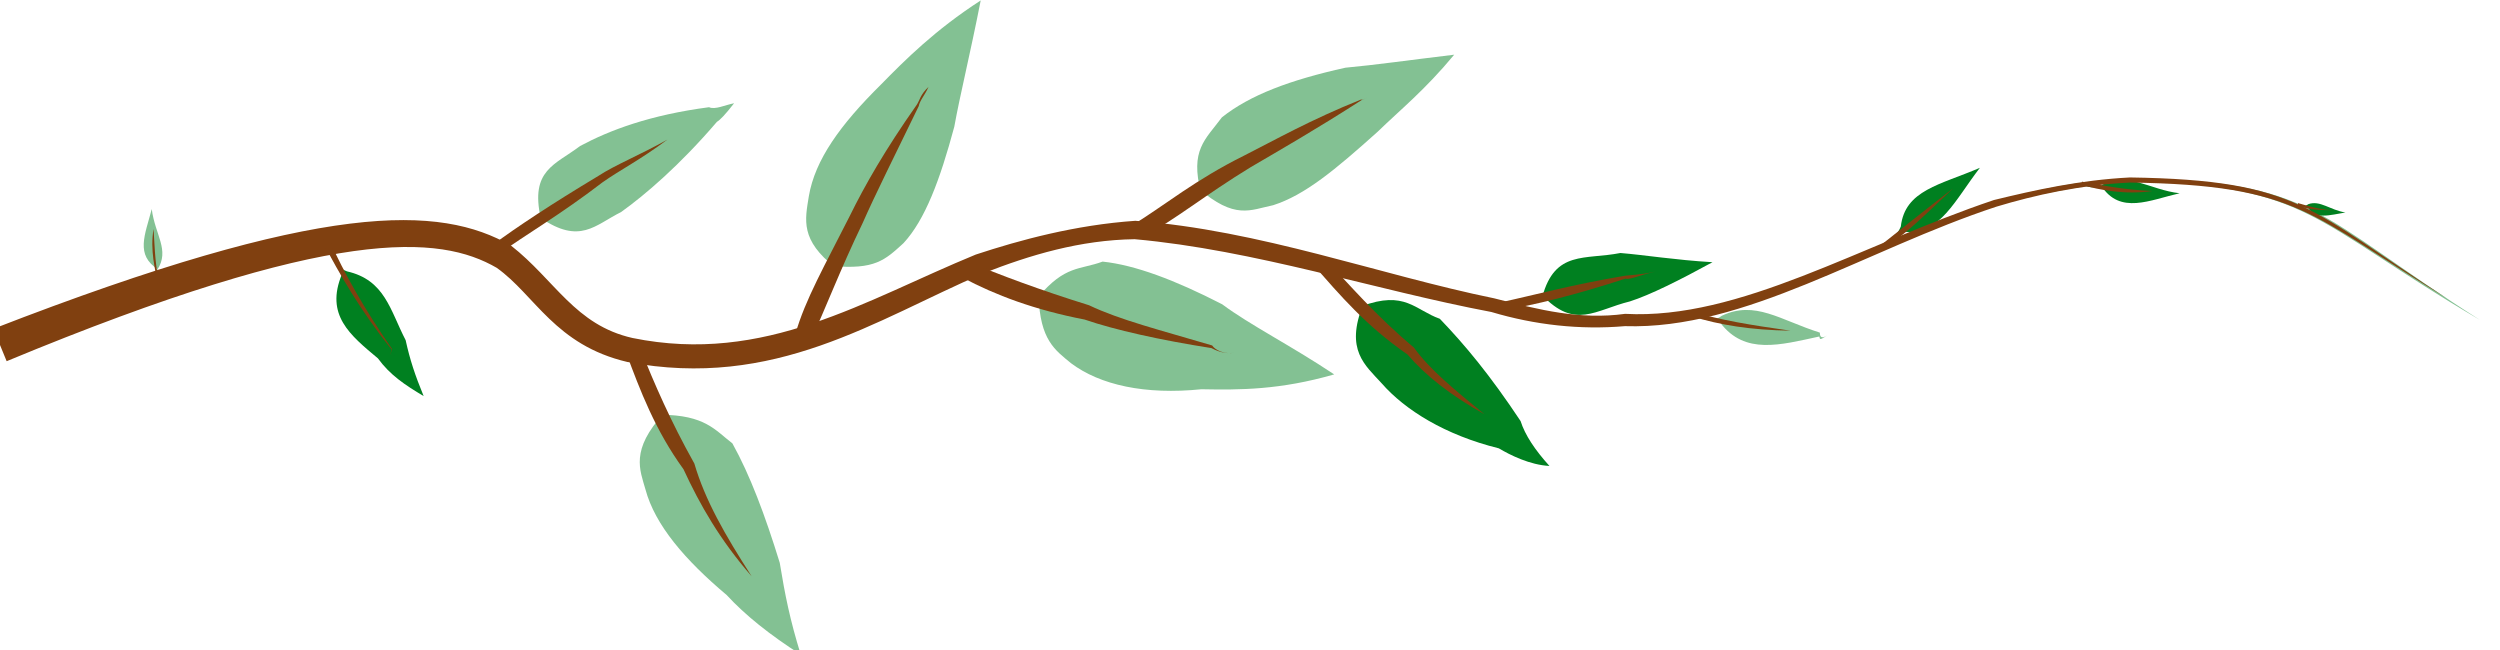 <?xml version="1.0" encoding="utf-8"?>
<svg xmlns="http://www.w3.org/2000/svg" viewBox="0 75 500 130">
<path stroke="#000000" fill="#83c193" stroke-width="0px" d=" M0.00,144.00 C66.00,117.00 88.00,119.00 100.92,126.08 C110.00,132.00 114.00,141.00 126.07,144.66 C154.00,150.00 173.00,137.00 195.75,127.39 C205.00,124.00 215.00,121.00 227.02,120.56 C251.00,122.00 276.00,131.00 298.66,135.62 C307.00,138.00 316.00,139.00 325.01,138.60 C348.00,140.00 373.00,124.00 398.93,115.41 C407.00,113.00 416.00,111.00 426.00,110.77 C463.00,111.00 463.00,118.00 496.00,139.00 C462.00,119.00 462.00,112.00 426.00,111.23 C416.00,112.00 407.00,114.00 399.10,115.95 C373.00,125.00 349.00,141.00 324.99,139.40 C316.00,140.00 307.00,139.00 298.48,136.45 C276.00,132.00 251.00,123.00 226.98,121.44 C215.00,122.00 205.00,125.00 196.07,128.18 C174.00,137.00 154.00,151.00 125.93,145.34 C113.00,142.00 109.00,133.00 100.61,126.57 C88.00,119.00 66.00,117.00 0.00,144.00 "/>
<path stroke="#000000" fill="#83c193" stroke-width="0px" d=" M31.91,131.91 C31.00,131.00 31.00,130.00 31.65,128.91 C27.00,126.00 29.00,122.00 30.35,116.81 C31.00,122.00 34.00,125.00 31.48,128.93 C31.00,130.00 31.00,131.00 31.91,131.91 "/>
<path stroke="#000000" fill="#008020" stroke-width="0px" d=" M65.02,122.86 C66.00,125.00 66.00,128.00 69.39,129.27 C77.00,131.00 78.00,137.00 81.13,143.04 C82.00,147.00 83.00,150.00 84.73,154.22 C81.00,152.00 78.00,150.00 75.59,146.68 C70.00,142.00 65.00,138.00 68.38,129.86 C68.00,127.00 66.00,126.00 65.02,122.86 "/>
<path stroke="#000000" fill="#83c193" stroke-width="0px" d=" M98.75,125.15 C101.00,124.00 105.00,122.00 108.15,118.65 C106.00,109.00 111.00,108.00 116.02,104.20 C122.00,101.00 130.00,98.00 141.81,96.44 C143.00,97.00 145.00,96.00 146.82,95.65 C145.00,98.00 144.00,99.00 143.38,99.37 C136.00,108.00 129.00,114.00 124.20,117.42 C119.00,120.00 116.00,124.00 108.08,118.55 C104.00,121.00 101.00,123.00 98.75,125.15 "/>
<path stroke="#000000" fill="#83c193" stroke-width="0px" d=" M126.61,145.10 C128.00,150.00 130.00,154.00 132.14,157.95 C141.00,158.00 143.00,161.00 146.48,163.68 C150.00,170.00 153.00,178.00 155.95,187.56 C157.00,194.00 158.00,199.00 160.15,205.92 C154.00,202.00 149.00,198.00 145.35,194.02 C137.00,187.00 131.00,180.00 129.09,172.88 C128.00,169.00 126.00,165.00 132.82,157.62 C130.00,154.00 128.00,150.00 126.61,145.10 "/>
<path stroke="#000000" fill="#83c193" stroke-width="0px" d=" M160.63,142.38 C162.00,139.00 164.00,134.00 167.13,128.56 C160.00,123.00 161.00,119.00 161.77,114.23 C163.00,107.00 168.00,100.00 176.20,91.90 C181.00,87.00 187.00,81.00 196.14,75.09 C194.00,86.00 192.00,94.00 190.86,100.34 C188.00,111.00 185.00,119.00 180.69,123.64 C177.00,127.00 175.00,129.00 166.31,128.18 C164.00,134.00 162.00,138.00 160.63,142.38 "/>
<path stroke="#000000" fill="#83c193" stroke-width="0px" d=" M193.09,128.94 C197.00,131.00 202.00,134.00 207.64,134.42 C213.00,128.00 216.00,129.00 220.52,127.32 C227.00,128.00 235.00,131.00 244.44,135.86 C250.00,140.00 258.00,144.00 266.84,149.88 C256.00,153.00 248.00,153.00 240.28,152.85 C229.00,154.00 220.00,152.00 214.20,147.64 C211.00,145.00 208.00,143.00 207.72,134.20 C202.00,132.00 197.00,131.00 193.09,128.94 "/>
<path stroke="#000000" fill="#83c193" stroke-width="0px" d=" M227.79,121.05 C231.00,119.00 235.00,117.00 240.19,113.54 C238.00,105.00 241.00,103.00 244.38,98.47 C250.00,94.00 258.00,91.00 269.09,88.54 C275.00,88.00 282.00,87.00 290.84,85.94 C285.00,93.00 280.00,97.00 275.55,101.33 C267.00,109.00 261.00,114.00 254.64,116.04 C250.00,117.00 247.00,119.00 239.62,112.64 C235.00,116.00 231.00,119.00 227.79,121.05 "/>
<path stroke="#000000" fill="#008020" stroke-width="0px" d=" M263.71,127.26 C266.00,131.00 269.00,134.00 272.32,136.24 C281.00,133.00 283.00,137.00 287.97,138.76 C293.00,144.00 298.00,150.00 304.12,159.22 C305.00,162.00 307.00,165.00 309.89,168.19 C306.00,168.00 302.00,166.00 299.77,164.67 C289.00,162.00 281.00,157.00 276.32,151.65 C273.00,148.00 269.00,145.00 272.61,135.95 C269.00,133.00 266.00,130.00 263.71,127.26 "/>
<path stroke="#000000" fill="#008020" stroke-width="0px" d=" M299.99,136.33 C302.00,136.00 305.00,136.00 308.47,134.34 C311.00,125.00 317.00,127.00 324.08,125.60 C329.00,126.00 335.00,127.00 342.50,127.44 C336.00,131.00 330.00,134.00 325.99,135.28 C319.00,137.00 315.00,141.00 308.37,133.97 C305.00,135.00 302.00,136.00 299.99,136.33 "/>
<path stroke="#000000" fill="#83c193" stroke-width="0px" d=" M338.50,137.82 C340.00,138.00 342.00,140.00 344.36,138.15 C351.00,135.00 356.00,139.00 363.96,141.52 C364.00,142.00 364.00,143.00 365.44,142.09 C364.00,143.00 364.00,143.00 363.86,142.30 C356.00,144.00 349.00,146.00 344.10,139.61 C342.00,138.00 340.00,139.00 338.50,137.82 "/>
<path stroke="#000000" fill="#008020" stroke-width="0px" d=" M376.52,124.31 C377.00,124.00 379.00,123.00 380.16,120.32 C381.00,113.00 388.00,112.00 395.98,108.56 C391.00,115.00 388.00,122.00 381.03,121.37 C378.00,122.00 377.00,124.00 376.52,124.31 "/>
<path stroke="#000000" fill="#008020" stroke-width="0px" d=" M416.35,111.66 C417.00,112.00 418.00,113.00 420.26,112.10 C425.00,109.00 430.00,113.00 435.93,113.65 C430.00,115.00 424.00,118.00 420.26,112.15 C418.00,112.00 417.00,112.00 416.35,111.66 "/>
<path stroke="#000000" fill="#008020" stroke-width="0px" d=" M459.58,115.78 C460.00,116.00 460.00,117.00 461.68,115.83 C464.00,115.00 466.00,117.00 469.08,117.50 C466.00,118.00 463.00,119.00 461.57,116.44 C461.00,116.00 460.00,116.00 459.58,115.78 "/>
<path stroke="#000000" fill="#804010" stroke-width="0px" d=" M-1.33,140.76 C65.00,115.00 88.00,116.00 102.18,124.10 C111.00,131.00 115.00,140.00 126.51,142.60 C153.00,148.00 173.00,135.00 195.16,125.91 C204.00,123.00 215.00,120.00 227.07,119.16 C252.00,121.00 276.00,130.00 298.86,134.67 C308.00,137.00 316.00,139.00 325.02,137.77 C348.00,139.00 372.00,124.00 398.80,115.00 C407.00,113.00 416.00,111.00 426.00,110.49 C460.00,111.00 462.00,117.00 489.32,134.65 C462.00,118.00 460.00,112.00 426.00,111.51 C416.00,112.00 407.00,114.00 399.23,116.35 C373.00,125.00 349.00,141.00 324.98,140.23 C316.00,141.00 307.00,140.00 298.28,137.40 C275.00,133.00 251.00,125.00 226.93,122.84 C216.00,123.00 206.00,126.00 196.66,129.67 C175.00,139.00 155.00,153.00 125.49,147.40 C111.00,144.00 107.00,134.00 99.34,128.56 C88.00,122.00 67.00,120.00 1.33,147.24 "/>
<path stroke="#000000" fill="#804010" stroke-width="0px" d=" M31.66,131.93 C31.00,129.00 30.00,125.00 30.71,120.79 C31.00,125.00 31.00,129.00 32.16,131.88 "/>
<path stroke="#000000" fill="#804010" stroke-width="0px" d=" M65.61,122.52 C69.00,130.00 73.00,137.00 78.42,144.82 C78.00,146.00 78.00,146.00 79.21,146.15 C78.00,146.00 78.00,146.00 78.31,144.90 C72.00,137.00 68.00,130.00 64.43,123.19 "/>
<path stroke="#000000" fill="#804010" stroke-width="0px" d=" M98.10,124.24 C104.00,120.00 110.00,116.00 119.71,110.16 C123.00,108.00 128.00,106.00 133.48,102.92 C128.00,107.00 124.00,109.00 120.51,111.46 C112.00,118.00 105.00,122.00 99.40,126.06 "/>
<path stroke="#000000" fill="#804010" stroke-width="0px" d=" M127.95,144.50 C131.00,152.00 134.00,159.00 138.87,167.71 C141.00,175.00 145.00,182.00 150.33,190.26 C144.00,183.00 140.00,176.00 136.70,168.85 C131.00,161.00 128.00,153.00 125.28,145.70 "/>
<path stroke="#000000" fill="#804010" stroke-width="0px" d=" M159.10,141.74 C161.00,135.00 165.00,128.00 169.91,118.28 C173.00,112.00 177.00,105.00 183.32,96.00 C184.00,95.00 184.00,94.00 185.70,92.38 C185.00,94.00 184.00,95.00 183.74,96.24 C179.00,106.00 175.00,114.00 172.54,119.59 C168.00,129.00 165.00,137.00 162.16,143.03 "/>
<path stroke="#000000" fill="#804010" stroke-width="0px" d=" M193.69,127.37 C200.00,130.00 208.00,133.00 217.81,136.05 C224.00,139.00 232.00,141.00 242.43,144.09 C243.00,145.00 245.00,146.00 247.02,145.48 C245.00,146.00 243.00,145.00 242.29,144.62 C232.00,143.00 223.00,141.00 216.92,138.91 C207.00,137.00 199.00,134.00 192.49,130.51 "/>
<path stroke="#000000" fill="#804010" stroke-width="0px" d=" M226.92,119.76 C233.00,116.00 239.00,111.00 248.84,106.11 C255.00,103.00 262.00,99.00 272.29,94.87 C272.00,95.00 273.00,95.00 273.72,94.23 C273.00,95.00 272.00,95.00 272.35,95.00 C263.00,101.00 256.00,105.00 250.18,108.41 C241.00,114.00 235.00,119.00 228.65,122.33 "/>
<path stroke="#000000" fill="#804010" stroke-width="0px" d=" M264.60,126.39 C270.00,132.00 275.00,138.00 282.78,144.51 C286.00,149.00 291.00,153.00 296.88,157.85 C290.00,154.00 285.00,150.00 281.51,145.91 C273.00,140.00 268.00,134.00 262.81,128.14 "/>
<path stroke="#000000" fill="#804010" stroke-width="0px" d=" M299.78,135.54 C307.00,134.00 314.00,132.00 324.98,130.15 C326.00,130.00 328.00,130.00 331.07,129.31 C328.00,130.00 326.00,131.00 325.09,130.73 C315.00,134.00 307.00,136.00 300.19,137.12 "/>
<path stroke="#000000" fill="#804010" stroke-width="0px" d=" M338.59,137.35 C344.00,139.00 350.00,140.00 358.12,141.14 C350.00,141.00 344.00,140.00 338.42,138.29 "/>
<path stroke="#000000" fill="#804010" stroke-width="0px" d=" M376.23,123.98 C380.00,121.00 385.00,117.00 390.58,112.70 C385.00,118.00 381.00,122.00 376.80,124.64 "/>
<path stroke="#000000" fill="#804010" stroke-width="0px" d=" M416.39,111.33 C420.00,112.00 425.00,113.00 430.50,113.20 C425.00,114.00 420.00,113.00 416.31,111.99 "/>
<path stroke="#000000" fill="#804010" stroke-width="0px" d=" M459.61,115.62 C461.00,116.00 464.00,117.00 466.73,117.05 C464.00,117.00 461.00,117.00 459.56,115.93 "/>
</svg>
